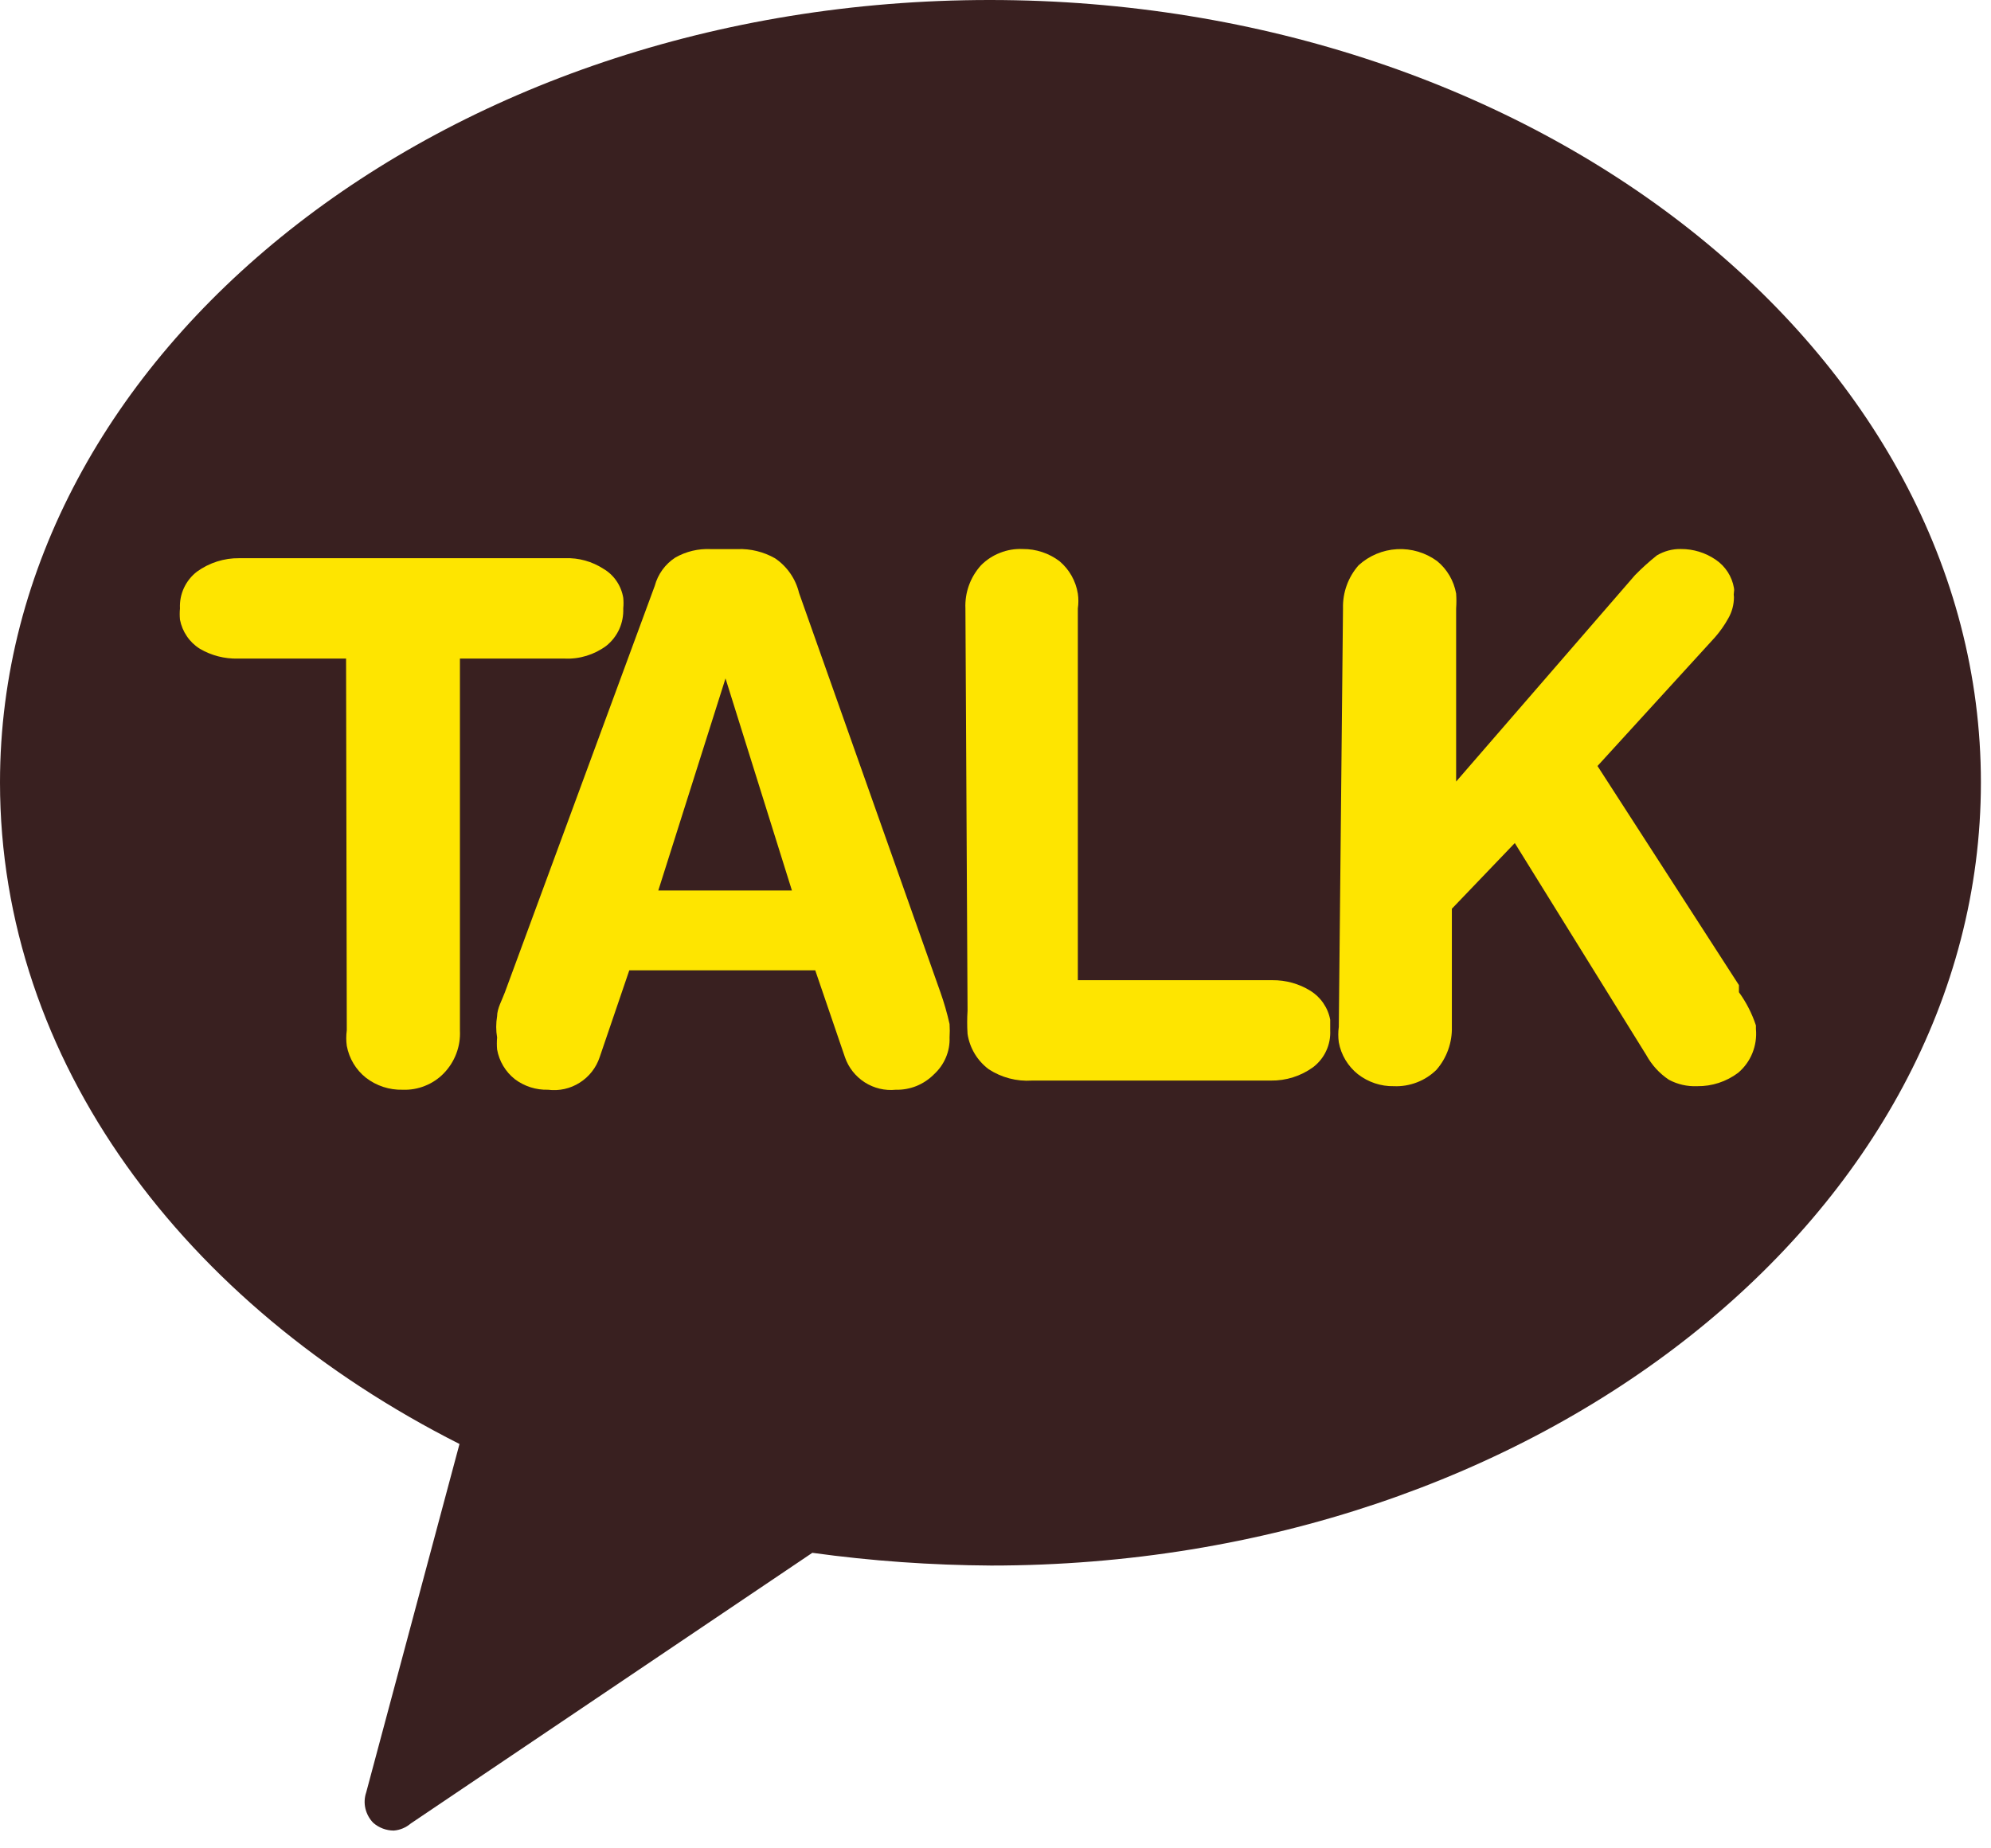 <svg width="28" height="26" viewBox="0 0 28 26" fill="none" xmlns="http://www.w3.org/2000/svg">
<path d="M13.919 0C6.214 0 0 4.971 0 11.006C0 14.923 2.585 18.353 6.462 20.312L5.15 25.213C5.125 25.287 5.121 25.365 5.139 25.441C5.157 25.516 5.195 25.586 5.249 25.641C5.329 25.711 5.432 25.75 5.538 25.75C5.626 25.743 5.709 25.708 5.776 25.651L11.424 21.843C12.257 21.958 13.097 22.017 13.939 22.022C21.634 22.022 27.858 17.051 27.858 11.006C27.858 4.961 21.614 0 13.919 0Z" fill="#392020"/>
<path d="M4.867 9.264H3.346C3.158 9.269 2.971 9.221 2.809 9.125C2.737 9.08 2.675 9.02 2.628 8.95C2.58 8.88 2.547 8.801 2.531 8.717C2.526 8.664 2.526 8.611 2.531 8.558C2.526 8.459 2.545 8.36 2.587 8.27C2.629 8.18 2.691 8.102 2.77 8.041C2.943 7.916 3.152 7.849 3.366 7.852H7.949C8.139 7.845 8.327 7.898 8.486 8.001C8.56 8.044 8.623 8.103 8.671 8.174C8.719 8.244 8.751 8.325 8.765 8.409C8.77 8.459 8.77 8.509 8.765 8.558C8.769 8.659 8.75 8.759 8.709 8.85C8.667 8.942 8.605 9.022 8.526 9.085C8.357 9.21 8.15 9.274 7.939 9.264H6.468V14.493C6.474 14.605 6.457 14.716 6.417 14.821C6.378 14.925 6.317 15.02 6.239 15.1C6.165 15.176 6.075 15.236 5.975 15.275C5.876 15.315 5.769 15.333 5.663 15.329C5.476 15.334 5.293 15.274 5.146 15.16C5.005 15.048 4.91 14.889 4.877 14.712C4.867 14.64 4.867 14.566 4.877 14.493L4.867 9.264Z" fill="#FEE500"/>
<path d="M9.208 8.241C9.252 8.077 9.355 7.935 9.497 7.843C9.648 7.757 9.82 7.716 9.994 7.724H10.372C10.556 7.717 10.738 7.762 10.899 7.853C11.068 7.967 11.189 8.141 11.237 8.34L13.225 13.957C13.277 14.104 13.32 14.253 13.354 14.405C13.358 14.468 13.358 14.531 13.354 14.594C13.358 14.691 13.34 14.787 13.302 14.876C13.264 14.966 13.207 15.046 13.136 15.111C13.066 15.182 12.982 15.238 12.89 15.276C12.797 15.313 12.698 15.332 12.599 15.329C12.445 15.345 12.291 15.308 12.161 15.225C12.032 15.142 11.933 15.018 11.883 14.872L11.465 13.649H8.85L8.433 14.872C8.384 15.02 8.284 15.147 8.152 15.23C8.02 15.314 7.862 15.349 7.707 15.329C7.539 15.334 7.374 15.281 7.24 15.18C7.109 15.076 7.02 14.928 6.991 14.763C6.986 14.706 6.986 14.65 6.991 14.594C6.974 14.495 6.974 14.394 6.991 14.295C6.991 14.186 7.061 14.067 7.101 13.957L9.208 8.241ZM10.203 9.543L9.258 12.526H11.137L10.203 9.543Z" fill="#FEE500"/>
<path d="M13.577 8.559C13.567 8.336 13.646 8.118 13.796 7.952C13.872 7.875 13.964 7.815 14.065 7.776C14.166 7.736 14.274 7.718 14.382 7.723C14.569 7.721 14.75 7.781 14.899 7.893C15.037 8.009 15.129 8.171 15.158 8.35C15.168 8.419 15.168 8.489 15.158 8.559V13.788H17.892C18.081 13.786 18.268 13.837 18.429 13.937C18.501 13.982 18.563 14.041 18.611 14.112C18.659 14.182 18.692 14.261 18.707 14.345C18.707 14.345 18.707 14.444 18.707 14.494C18.712 14.593 18.693 14.692 18.651 14.782C18.61 14.872 18.547 14.95 18.468 15.011C18.295 15.137 18.086 15.203 17.872 15.2H14.512C14.298 15.214 14.085 15.158 13.905 15.041C13.744 14.921 13.637 14.742 13.607 14.544C13.6 14.435 13.6 14.325 13.607 14.216L13.577 8.559Z" fill="#FEE500"/>
<path d="M18.887 8.558C18.881 8.336 18.959 8.119 19.106 7.952C19.255 7.816 19.446 7.736 19.647 7.725C19.848 7.714 20.047 7.773 20.21 7.892C20.351 8.007 20.446 8.17 20.478 8.349C20.483 8.419 20.483 8.488 20.478 8.558V10.994L22.993 8.091C23.09 7.992 23.193 7.899 23.302 7.812C23.404 7.752 23.521 7.72 23.64 7.723C23.813 7.722 23.983 7.774 24.127 7.872C24.194 7.917 24.252 7.976 24.297 8.045C24.341 8.113 24.371 8.189 24.385 8.27C24.389 8.289 24.389 8.31 24.385 8.329C24.381 8.352 24.381 8.376 24.385 8.399C24.385 8.504 24.358 8.606 24.306 8.697C24.253 8.793 24.19 8.883 24.117 8.966L22.466 10.775L24.455 13.857V13.957C24.558 14.099 24.639 14.257 24.694 14.424V14.473C24.705 14.589 24.688 14.705 24.645 14.812C24.602 14.92 24.533 15.015 24.445 15.09C24.279 15.215 24.076 15.282 23.868 15.279C23.73 15.285 23.593 15.254 23.471 15.189C23.338 15.101 23.229 14.981 23.152 14.841L21.303 11.859L20.418 12.783V14.444C20.424 14.666 20.346 14.883 20.2 15.05C20.121 15.127 20.028 15.187 19.925 15.226C19.823 15.265 19.713 15.284 19.603 15.279C19.42 15.283 19.241 15.223 19.096 15.11C18.956 14.998 18.86 14.839 18.828 14.662C18.818 14.59 18.818 14.516 18.828 14.444L18.887 8.558Z" fill="#FEE500"/>
</svg>
